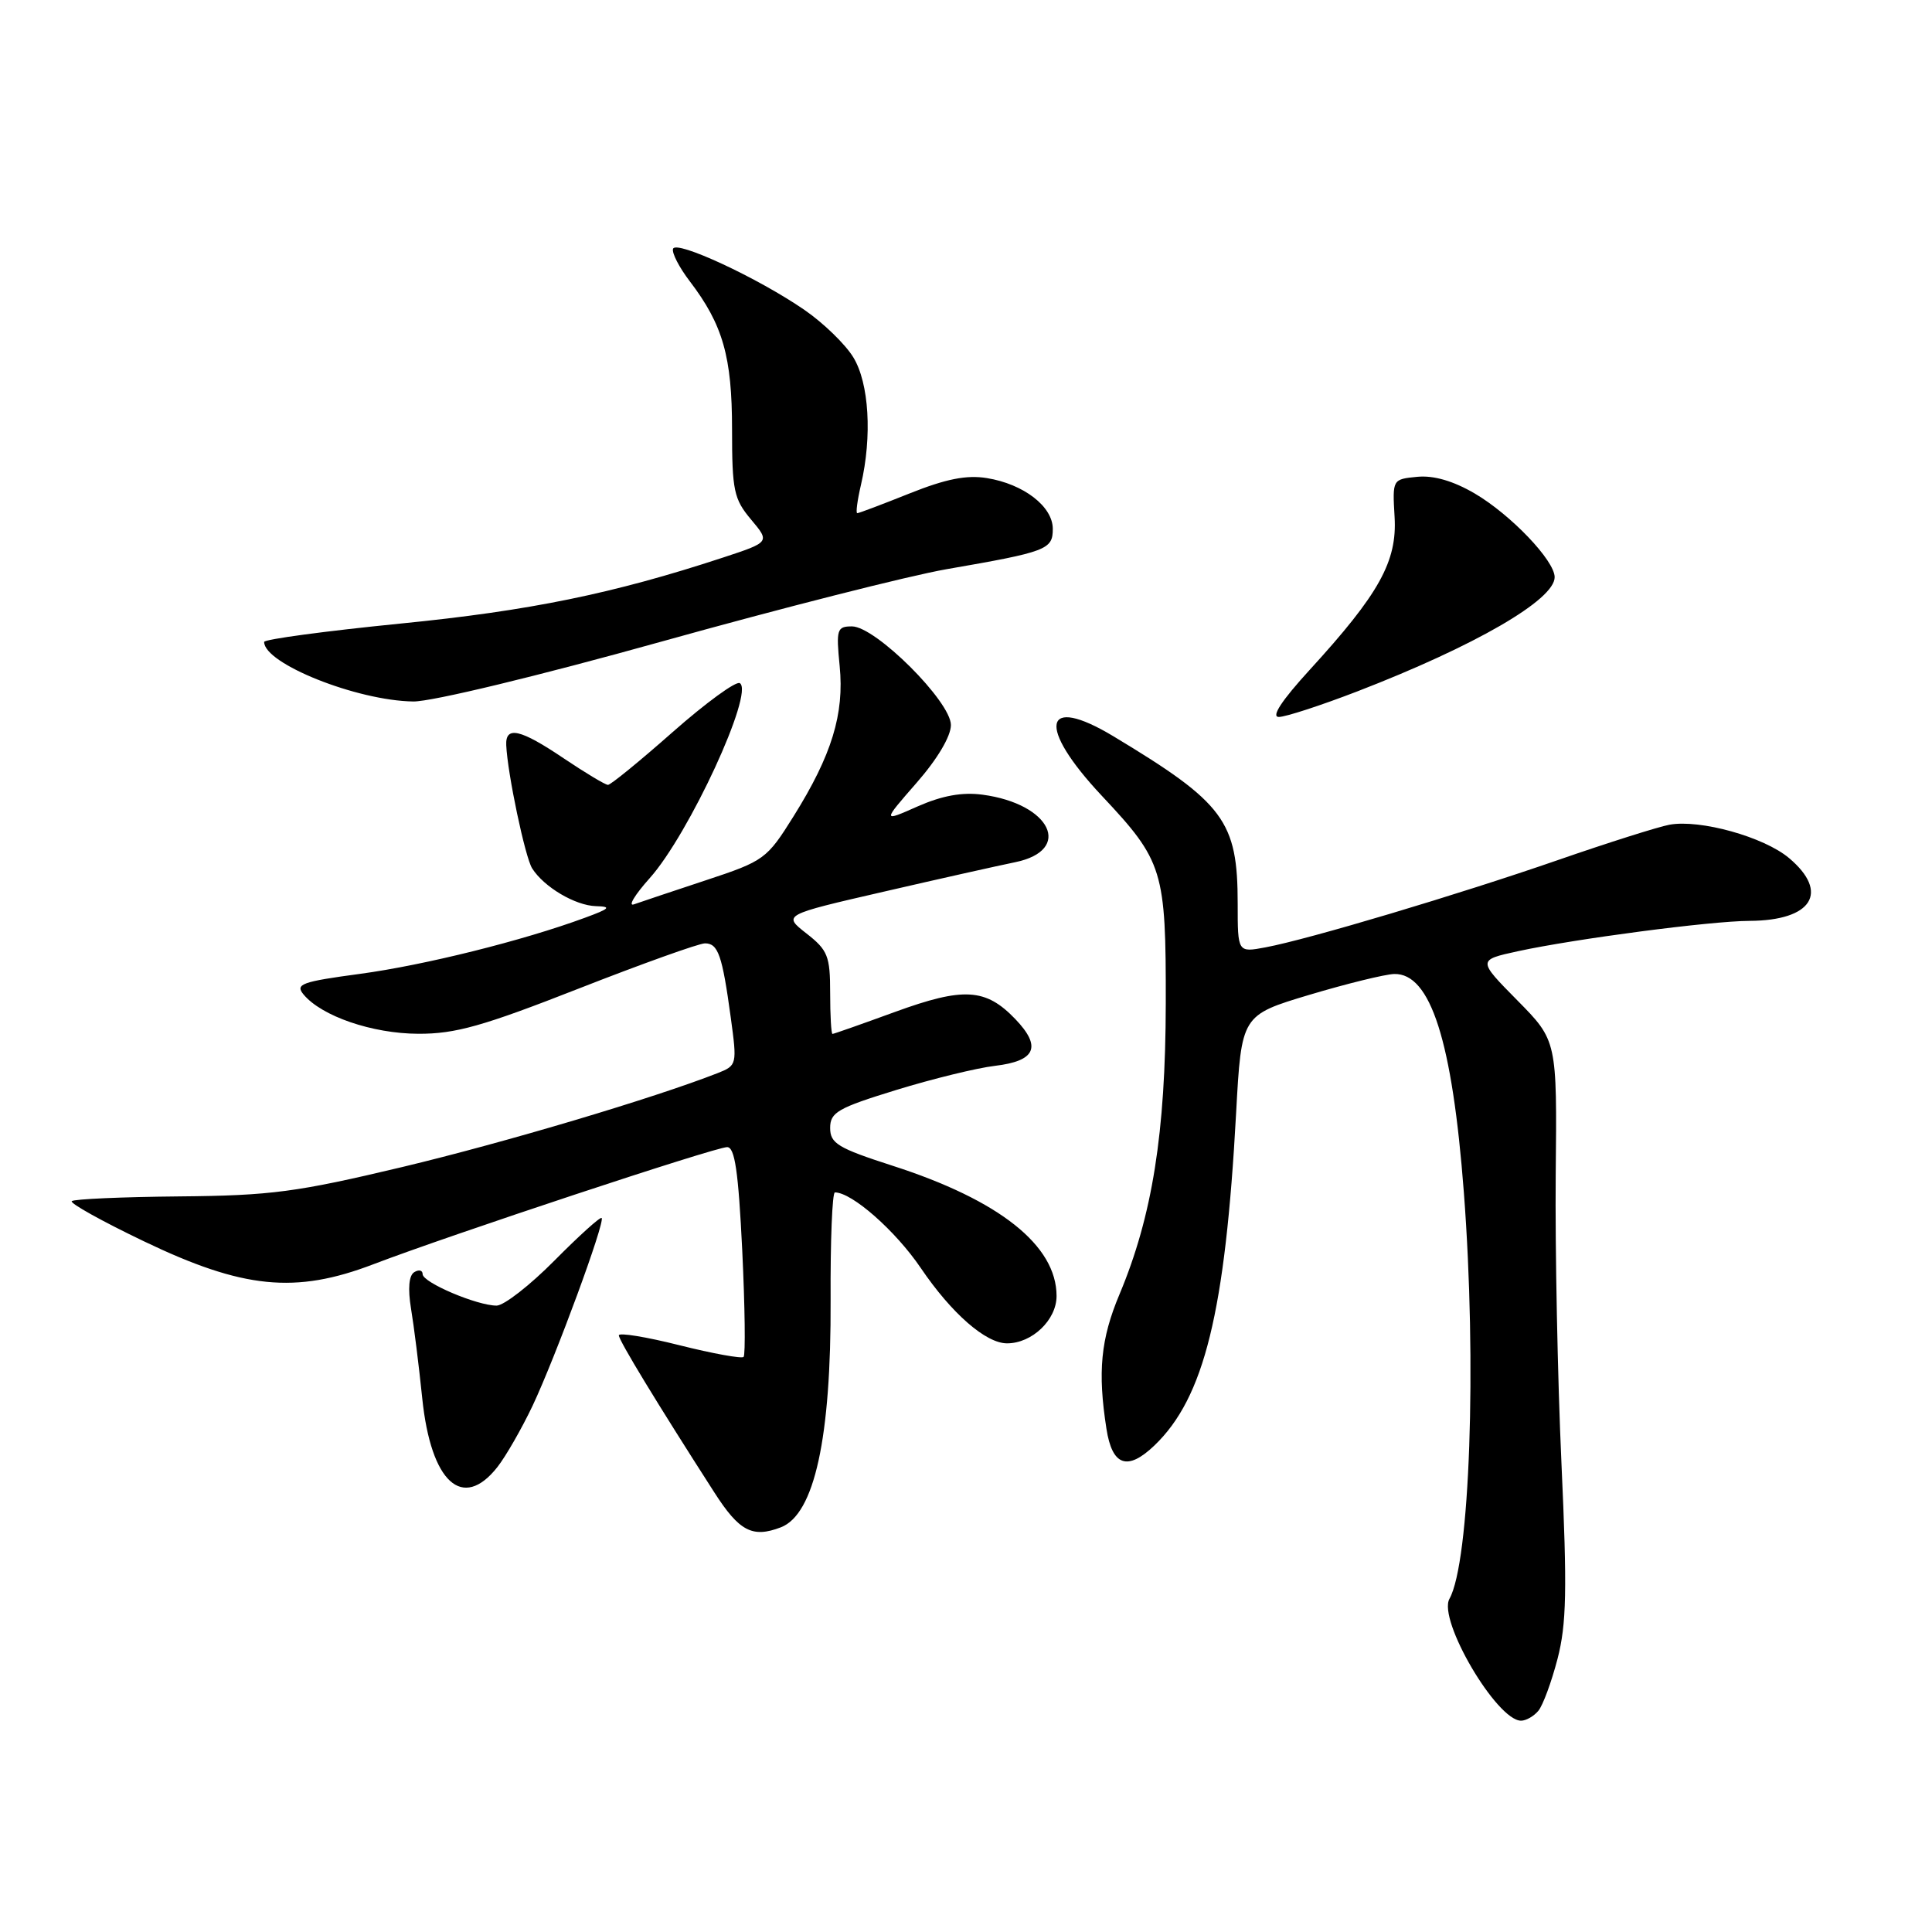 <?xml version="1.0" encoding="UTF-8" standalone="no"?>
<!DOCTYPE svg PUBLIC "-//W3C//DTD SVG 1.1//EN" "http://www.w3.org/Graphics/SVG/1.1/DTD/svg11.dtd" >
<svg xmlns="http://www.w3.org/2000/svg" xmlns:xlink="http://www.w3.org/1999/xlink" version="1.1" viewBox="0 0 256 256">
 <g >
 <path fill="currentColor"
d=" M 203.84 226.69 C 204.44 225.97 205.58 222.88 206.38 219.81 C 207.57 215.21 207.67 210.69 206.90 193.87 C 206.39 182.67 206.05 165.49 206.14 155.69 C 206.32 137.89 206.32 137.89 201.05 132.55 C 195.78 127.21 195.78 127.21 201.14 126.04 C 208.65 124.41 226.66 122.04 231.82 122.02 C 240.11 121.98 242.46 118.25 237.06 113.70 C 233.72 110.89 225.27 108.54 221.21 109.28 C 219.72 109.56 213.10 111.65 206.50 113.94 C 193.26 118.53 173.41 124.46 167.68 125.53 C 164.00 126.22 164.00 126.22 164.00 119.76 C 164.00 108.79 162.23 106.41 147.55 97.57 C 138.18 91.93 137.34 96.22 146.00 105.45 C 154.14 114.12 154.50 115.31 154.47 133.00 C 154.44 150.13 152.69 161.13 148.34 171.50 C 145.85 177.42 145.43 181.77 146.61 189.32 C 147.37 194.25 149.40 194.95 152.97 191.53 C 159.57 185.20 162.36 173.86 163.79 147.51 C 164.50 134.52 164.50 134.52 173.50 131.82 C 178.45 130.34 183.50 129.10 184.73 129.06 C 189.56 128.93 192.44 137.94 193.97 158.01 C 195.70 180.69 194.77 207.02 192.06 211.85 C 190.49 214.66 198.33 228.00 201.55 228.00 C 202.21 228.00 203.24 227.41 203.84 226.69 Z  M 103.46 202.38 C 107.92 200.67 110.14 190.52 110.06 172.25 C 110.02 164.41 110.28 158.00 110.63 158.00 C 112.89 158.00 118.66 163.08 122.01 168.02 C 126.11 174.06 130.63 178.00 133.44 178.00 C 136.75 178.00 140.00 174.90 140.00 171.73 C 140.00 165.03 132.43 159.02 118.25 154.46 C 111.03 152.13 110.00 151.51 110.00 149.46 C 110.00 147.39 111.01 146.81 118.75 144.43 C 123.56 142.95 129.45 141.51 131.83 141.23 C 137.24 140.59 138.06 138.72 134.54 135.04 C 130.61 130.94 127.69 130.77 118.58 134.09 C 114.20 135.69 110.48 137.00 110.31 137.00 C 110.14 137.00 110.00 134.56 110.00 131.57 C 110.00 126.68 109.69 125.90 106.86 123.69 C 103.72 121.23 103.72 121.23 117.11 118.15 C 124.47 116.45 132.30 114.70 134.50 114.25 C 142.22 112.67 139.25 106.51 130.19 105.30 C 127.50 104.94 124.85 105.42 121.60 106.85 C 116.91 108.93 116.91 108.93 121.45 103.73 C 124.21 100.58 126.00 97.56 126.00 96.07 C 126.00 92.96 116.01 83.00 112.89 83.00 C 110.90 83.00 110.78 83.39 111.26 88.25 C 111.89 94.61 110.21 100.07 105.16 108.15 C 101.61 113.83 101.28 114.08 93.50 116.65 C 89.10 118.10 84.83 119.54 84.00 119.83 C 83.17 120.13 84.12 118.56 86.09 116.36 C 91.29 110.55 99.98 91.73 98.03 90.52 C 97.53 90.21 93.54 93.12 89.16 96.98 C 84.79 100.84 80.92 104.00 80.56 104.00 C 80.21 104.00 77.58 102.42 74.72 100.50 C 68.94 96.60 66.96 96.15 67.08 98.75 C 67.25 102.52 69.58 113.58 70.51 115.06 C 72.08 117.54 76.22 119.99 78.97 120.07 C 81.07 120.13 80.83 120.39 77.50 121.61 C 69.30 124.64 56.23 127.89 47.72 129.04 C 39.97 130.08 39.08 130.40 40.22 131.77 C 42.61 134.65 49.33 136.96 55.43 136.98 C 60.34 137.00 63.99 135.97 76.66 131.00 C 85.08 127.70 92.62 125.00 93.41 125.00 C 95.16 125.00 95.70 126.56 96.83 134.83 C 97.68 141.06 97.65 141.18 95.10 142.19 C 86.54 145.54 66.99 151.36 53.33 154.63 C 39.30 157.97 35.94 158.42 23.76 158.53 C 16.20 158.60 9.79 158.88 9.51 159.16 C 9.23 159.43 13.52 161.82 19.03 164.46 C 32.21 170.79 39.14 171.48 49.50 167.51 C 59.65 163.63 94.77 152.00 96.35 152.00 C 97.37 152.00 97.84 155.22 98.35 165.67 C 98.71 173.18 98.79 179.54 98.53 179.80 C 98.28 180.05 94.45 179.36 90.03 178.25 C 85.62 177.14 82.00 176.55 82.00 176.94 C 82.00 177.61 87.05 185.92 94.65 197.75 C 97.96 202.91 99.70 203.82 103.46 202.38 Z  M 65.91 194.39 C 67.03 192.96 69.13 189.30 70.57 186.27 C 73.61 179.83 80.22 161.88 79.72 161.39 C 79.54 161.20 76.73 163.74 73.47 167.03 C 70.22 170.31 66.77 173.00 65.80 173.00 C 63.21 173.00 56.00 169.94 56.00 168.83 C 56.00 168.31 55.50 168.19 54.89 168.57 C 54.18 169.00 54.03 170.74 54.46 173.38 C 54.84 175.64 55.51 181.00 55.95 185.29 C 57.10 196.43 61.29 200.26 65.91 194.39 Z  M 179.86 91.61 C 195.46 85.58 206.00 79.48 206.00 76.48 C 206.00 74.28 200.18 68.19 195.41 65.39 C 192.57 63.73 189.97 62.97 187.80 63.18 C 184.50 63.50 184.50 63.51 184.79 68.50 C 185.14 74.39 182.75 78.69 173.55 88.75 C 169.82 92.83 168.40 95.00 169.45 95.00 C 170.35 95.00 175.03 93.47 179.86 91.61 Z  M 87.70 85.00 C 103.46 80.60 120.44 76.29 125.43 75.42 C 138.72 73.12 139.50 72.82 139.50 70.08 C 139.50 67.11 135.64 64.14 130.77 63.35 C 128.08 62.91 125.33 63.46 120.53 65.38 C 116.93 66.82 113.81 68.00 113.59 68.00 C 113.38 68.00 113.60 66.31 114.08 64.25 C 115.58 57.81 115.16 50.77 113.07 47.35 C 112.02 45.62 109.10 42.79 106.60 41.07 C 100.43 36.82 89.57 31.78 89.18 32.97 C 89.00 33.50 90.00 35.44 91.40 37.27 C 95.79 43.03 97.00 47.28 97.00 56.89 C 97.00 65.00 97.24 66.13 99.52 68.84 C 102.03 71.83 102.03 71.83 95.77 73.89 C 81.25 78.66 70.20 80.93 53.03 82.63 C 43.11 83.62 35.00 84.71 35.00 85.06 C 35.00 87.94 47.30 92.85 54.77 92.95 C 57.20 92.98 71.37 89.56 87.70 85.00 Z "/>
</g>
</svg>